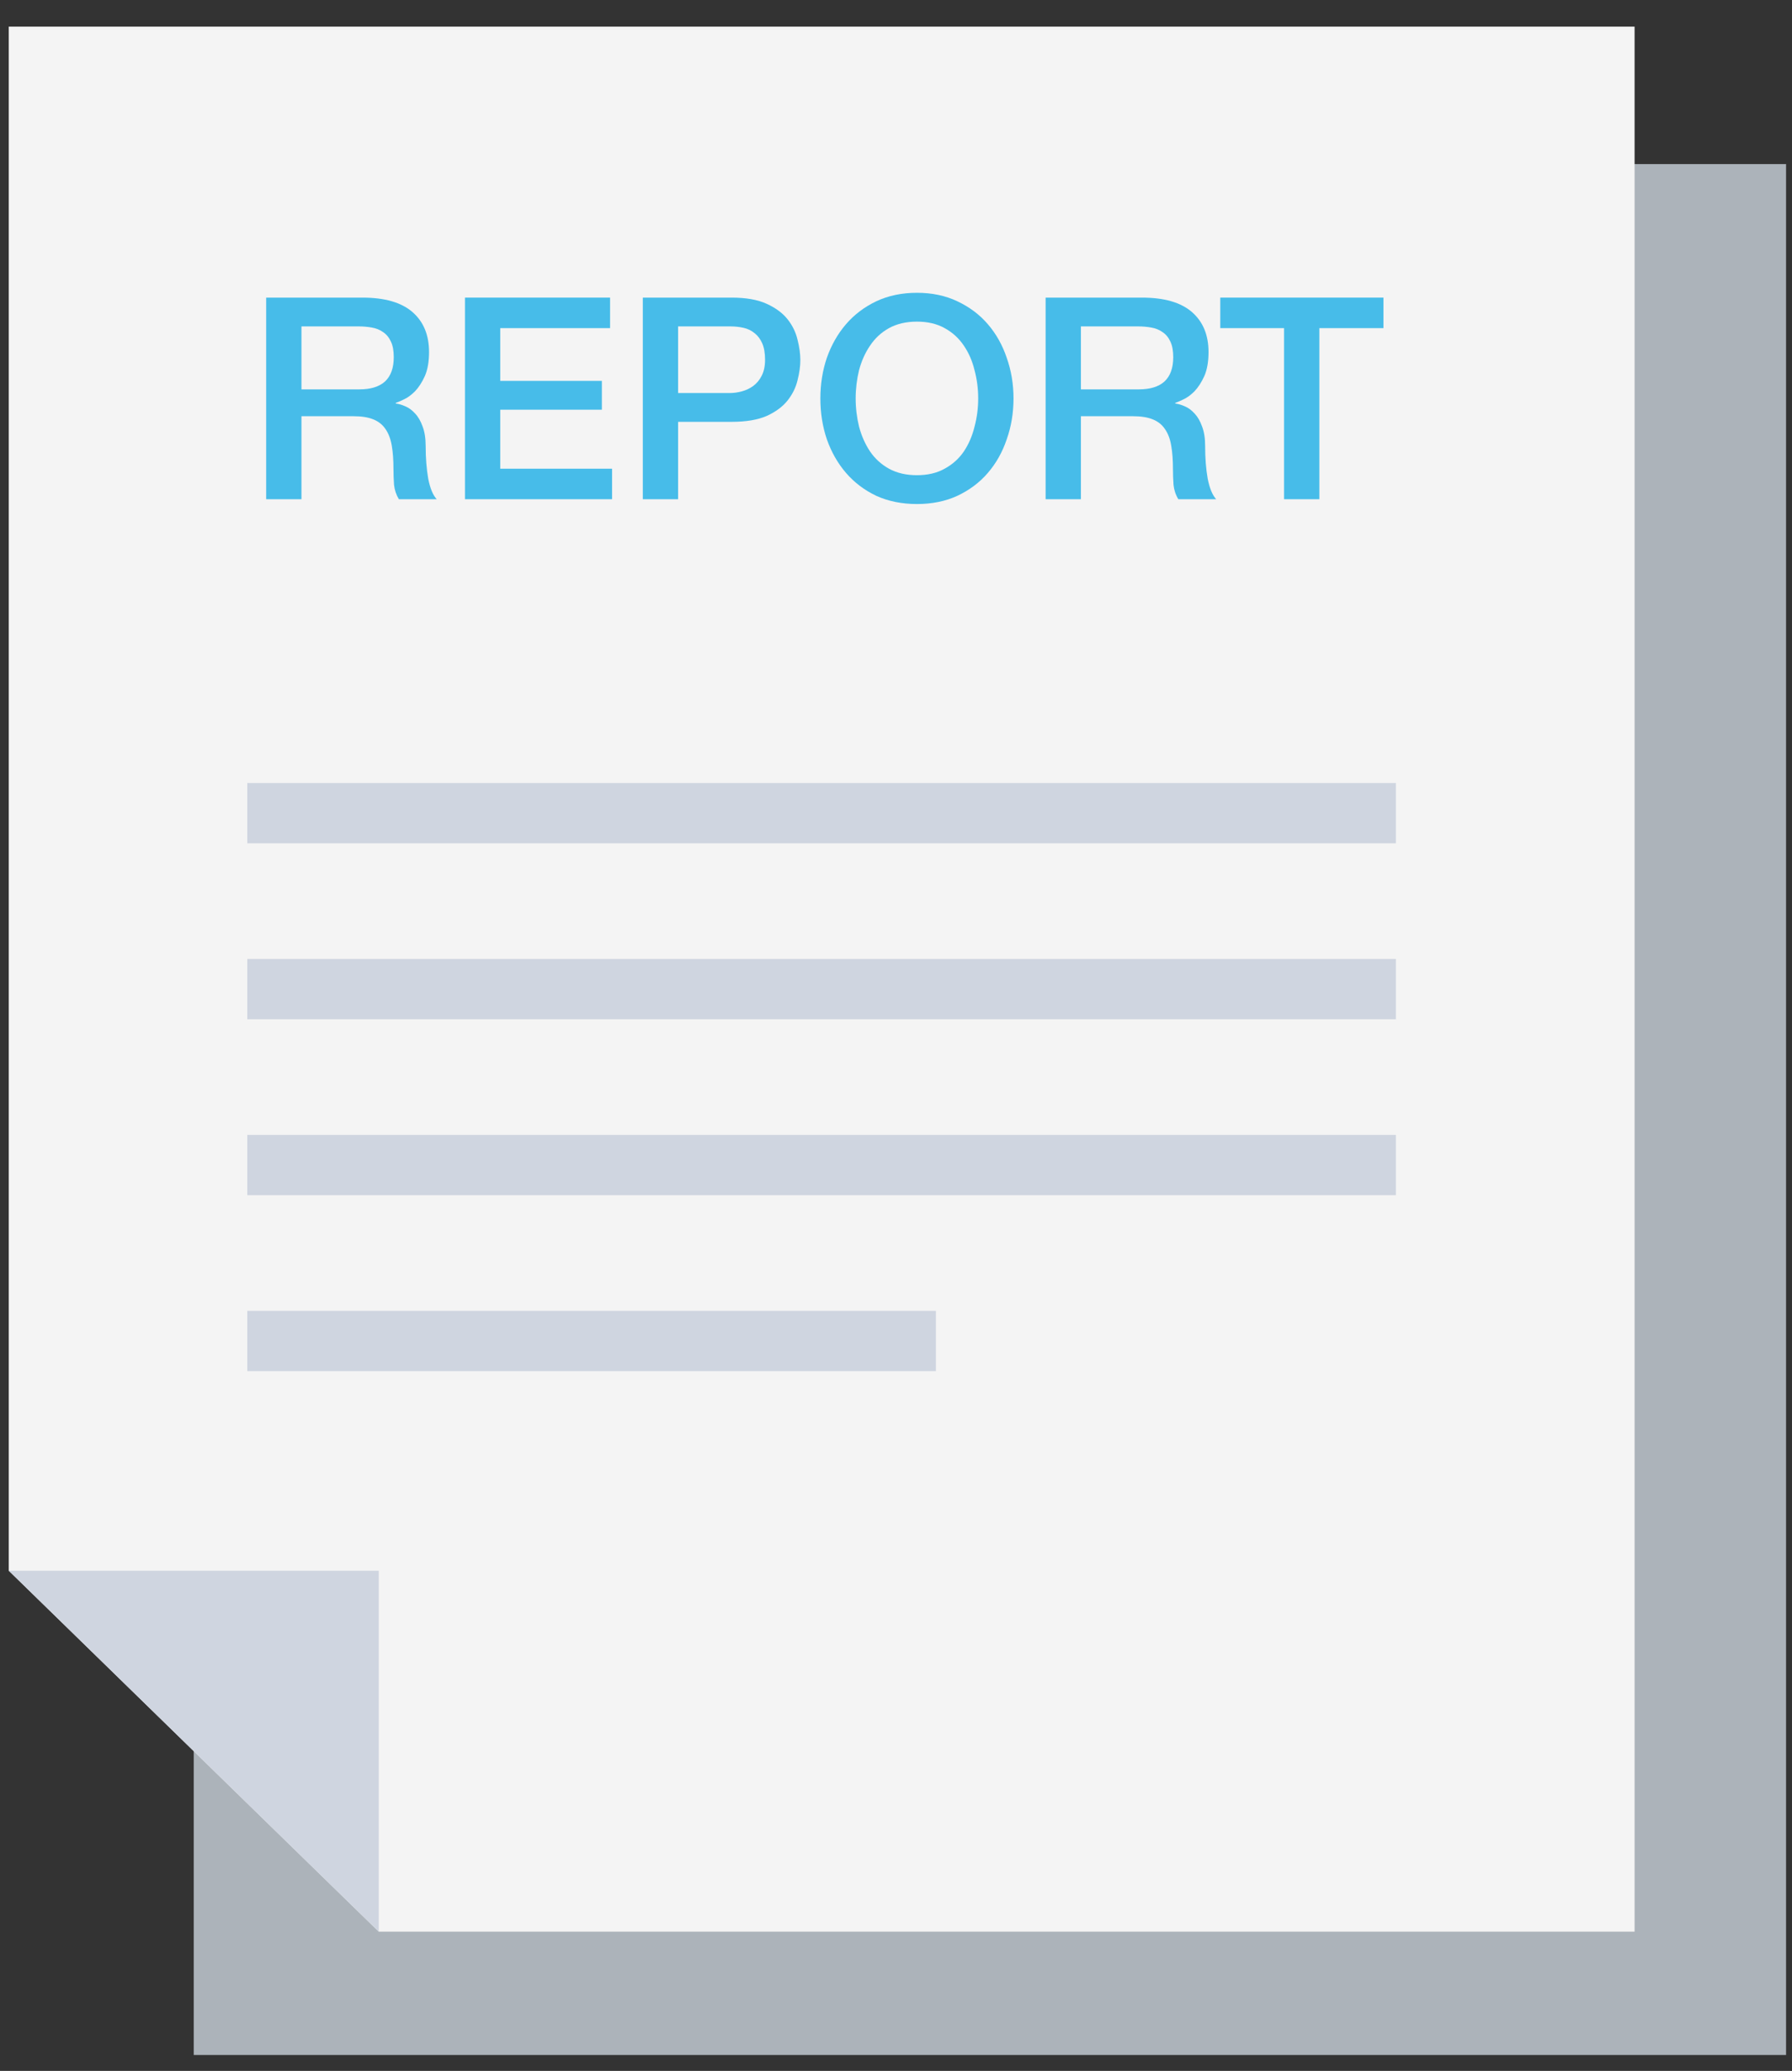 <svg width="45" height="52" viewBox="0 0 45 52" fill="none" xmlns="http://www.w3.org/2000/svg">
    <rect x="0" y="0" width="45" height="52" fill="#333333" stroke="none"/>
    <path d="M44.851 4.12H4.865V51.6H44.851V4.12Z" fill="#ACB3BA"/>
    <path d="M0.22 39.44V0.668H41.047V48.503H9.511" fill="#F4F4F4"/>
    <path d="M0.22 39.44H9.511V48.503L0.22 39.44Z" fill="#CFD5E0"/>
    <path d="M6.684 7.473H9.101C9.659 7.473 10.077 7.593 10.356 7.834C10.635 8.076 10.774 8.411 10.774 8.841C10.774 9.082 10.739 9.283 10.668 9.444C10.597 9.6 10.515 9.728 10.42 9.827C10.325 9.921 10.231 9.99 10.136 10.032C10.047 10.075 9.98 10.103 9.938 10.117V10.132C10.014 10.141 10.094 10.165 10.179 10.203C10.269 10.24 10.351 10.302 10.427 10.387C10.503 10.467 10.564 10.574 10.611 10.706C10.663 10.838 10.689 11.004 10.689 11.202C10.689 11.5 10.711 11.772 10.753 12.018C10.8 12.259 10.871 12.431 10.966 12.535H10.016C9.95 12.426 9.91 12.306 9.895 12.174C9.886 12.041 9.881 11.914 9.881 11.791C9.881 11.559 9.867 11.361 9.839 11.195C9.81 11.025 9.758 10.886 9.683 10.777C9.607 10.663 9.503 10.581 9.371 10.529C9.243 10.477 9.078 10.451 8.874 10.451H7.57V12.535H6.684V7.473ZM7.57 9.777H9.023C9.307 9.777 9.522 9.711 9.668 9.579C9.815 9.442 9.888 9.238 9.888 8.969C9.888 8.808 9.865 8.678 9.817 8.579C9.77 8.475 9.704 8.395 9.619 8.338C9.539 8.281 9.444 8.243 9.335 8.224C9.231 8.206 9.123 8.196 9.009 8.196H7.57V9.777Z" fill="#47BCE9"/>
    <path d="M11.676 7.473H15.32V8.239H12.562V9.564H15.114V10.288H12.562V11.769H15.37V12.535H11.676V7.473Z" fill="#47BCE9"/>
    <path d="M16.142 7.473H18.375C18.734 7.473 19.027 7.525 19.254 7.629C19.481 7.733 19.656 7.863 19.779 8.019C19.902 8.175 19.984 8.345 20.027 8.529C20.074 8.714 20.098 8.884 20.098 9.04C20.098 9.196 20.074 9.366 20.027 9.55C19.984 9.73 19.902 9.898 19.779 10.054C19.656 10.21 19.481 10.34 19.254 10.444C19.027 10.543 18.734 10.592 18.375 10.592H17.028V12.535H16.142V7.473ZM17.028 9.869H18.325C18.424 9.869 18.526 9.855 18.63 9.827C18.734 9.798 18.829 9.754 18.914 9.692C19.003 9.626 19.074 9.541 19.126 9.437C19.183 9.328 19.212 9.193 19.212 9.033C19.212 8.867 19.188 8.73 19.141 8.621C19.093 8.513 19.029 8.428 18.949 8.366C18.869 8.3 18.777 8.255 18.673 8.232C18.569 8.208 18.458 8.196 18.339 8.196H17.028V9.869Z" fill="#47BCE9"/>
    <path d="M23.026 8.076C22.756 8.076 22.523 8.13 22.324 8.239C22.13 8.347 21.972 8.494 21.849 8.678C21.726 8.858 21.634 9.063 21.572 9.295C21.516 9.527 21.487 9.763 21.487 10.004C21.487 10.245 21.516 10.481 21.572 10.713C21.634 10.945 21.726 11.153 21.849 11.337C21.972 11.517 22.13 11.661 22.324 11.769C22.523 11.878 22.756 11.932 23.026 11.932C23.295 11.932 23.527 11.878 23.721 11.769C23.919 11.661 24.08 11.517 24.203 11.337C24.326 11.153 24.416 10.945 24.472 10.713C24.534 10.481 24.564 10.245 24.564 10.004C24.564 9.763 24.534 9.527 24.472 9.295C24.416 9.063 24.326 8.858 24.203 8.678C24.08 8.494 23.919 8.347 23.721 8.239C23.527 8.13 23.295 8.076 23.026 8.076ZM23.026 7.352C23.404 7.352 23.742 7.423 24.04 7.565C24.342 7.707 24.598 7.898 24.805 8.139C25.013 8.38 25.172 8.662 25.28 8.983C25.394 9.304 25.451 9.645 25.451 10.004C25.451 10.368 25.394 10.711 25.28 11.032C25.172 11.354 25.013 11.635 24.805 11.876C24.598 12.117 24.342 12.308 24.04 12.45C23.742 12.587 23.404 12.656 23.026 12.656C22.648 12.656 22.307 12.587 22.005 12.45C21.707 12.308 21.454 12.117 21.246 11.876C21.038 11.635 20.878 11.354 20.764 11.032C20.655 10.711 20.601 10.368 20.601 10.004C20.601 9.645 20.655 9.304 20.764 8.983C20.878 8.662 21.038 8.38 21.246 8.139C21.454 7.898 21.707 7.707 22.005 7.565C22.307 7.423 22.648 7.352 23.026 7.352Z" fill="#47BCE9"/>
    <path d="M26.257 7.473H28.675C29.233 7.473 29.651 7.593 29.93 7.834C30.209 8.076 30.348 8.411 30.348 8.841C30.348 9.082 30.313 9.283 30.242 9.444C30.171 9.6 30.088 9.728 29.994 9.827C29.899 9.921 29.805 9.99 29.71 10.032C29.62 10.075 29.554 10.103 29.512 10.117V10.132C29.587 10.141 29.668 10.165 29.753 10.203C29.842 10.24 29.925 10.302 30.001 10.387C30.076 10.467 30.138 10.574 30.185 10.706C30.237 10.838 30.263 11.004 30.263 11.202C30.263 11.5 30.284 11.772 30.327 12.018C30.374 12.259 30.445 12.431 30.54 12.535H29.59C29.523 12.426 29.483 12.306 29.469 12.174C29.46 12.041 29.455 11.914 29.455 11.791C29.455 11.559 29.441 11.361 29.412 11.195C29.384 11.025 29.332 10.886 29.256 10.777C29.181 10.663 29.077 10.581 28.944 10.529C28.817 10.477 28.651 10.451 28.448 10.451H27.143V12.535H26.257V7.473ZM27.143 9.777H28.597C28.881 9.777 29.096 9.711 29.242 9.579C29.389 9.442 29.462 9.238 29.462 8.969C29.462 8.808 29.438 8.678 29.391 8.579C29.344 8.475 29.278 8.395 29.192 8.338C29.112 8.281 29.018 8.243 28.909 8.224C28.805 8.206 28.696 8.196 28.583 8.196H27.143V9.777Z" fill="#47BCE9"/>
    <path d="M30.643 7.473H34.741V8.239H33.131V12.535H32.245V8.239H30.643V7.473Z" fill="#47BCE9"/>
    <path d="M35.053 19.661H6.21V21.175H35.053V19.661Z" fill="#CFD5E0"/>
    <path d="M35.053 24.079H6.21V25.593H35.053V24.079Z" fill="#CFD5E0"/>
    <path d="M35.053 28.497H6.21V30.011H35.053V28.497Z" fill="#CFD5E0"/>
    <path d="M23.502 32.915H6.21V34.429H23.502V32.915Z" fill="#CFD5E0"/>
</svg>
